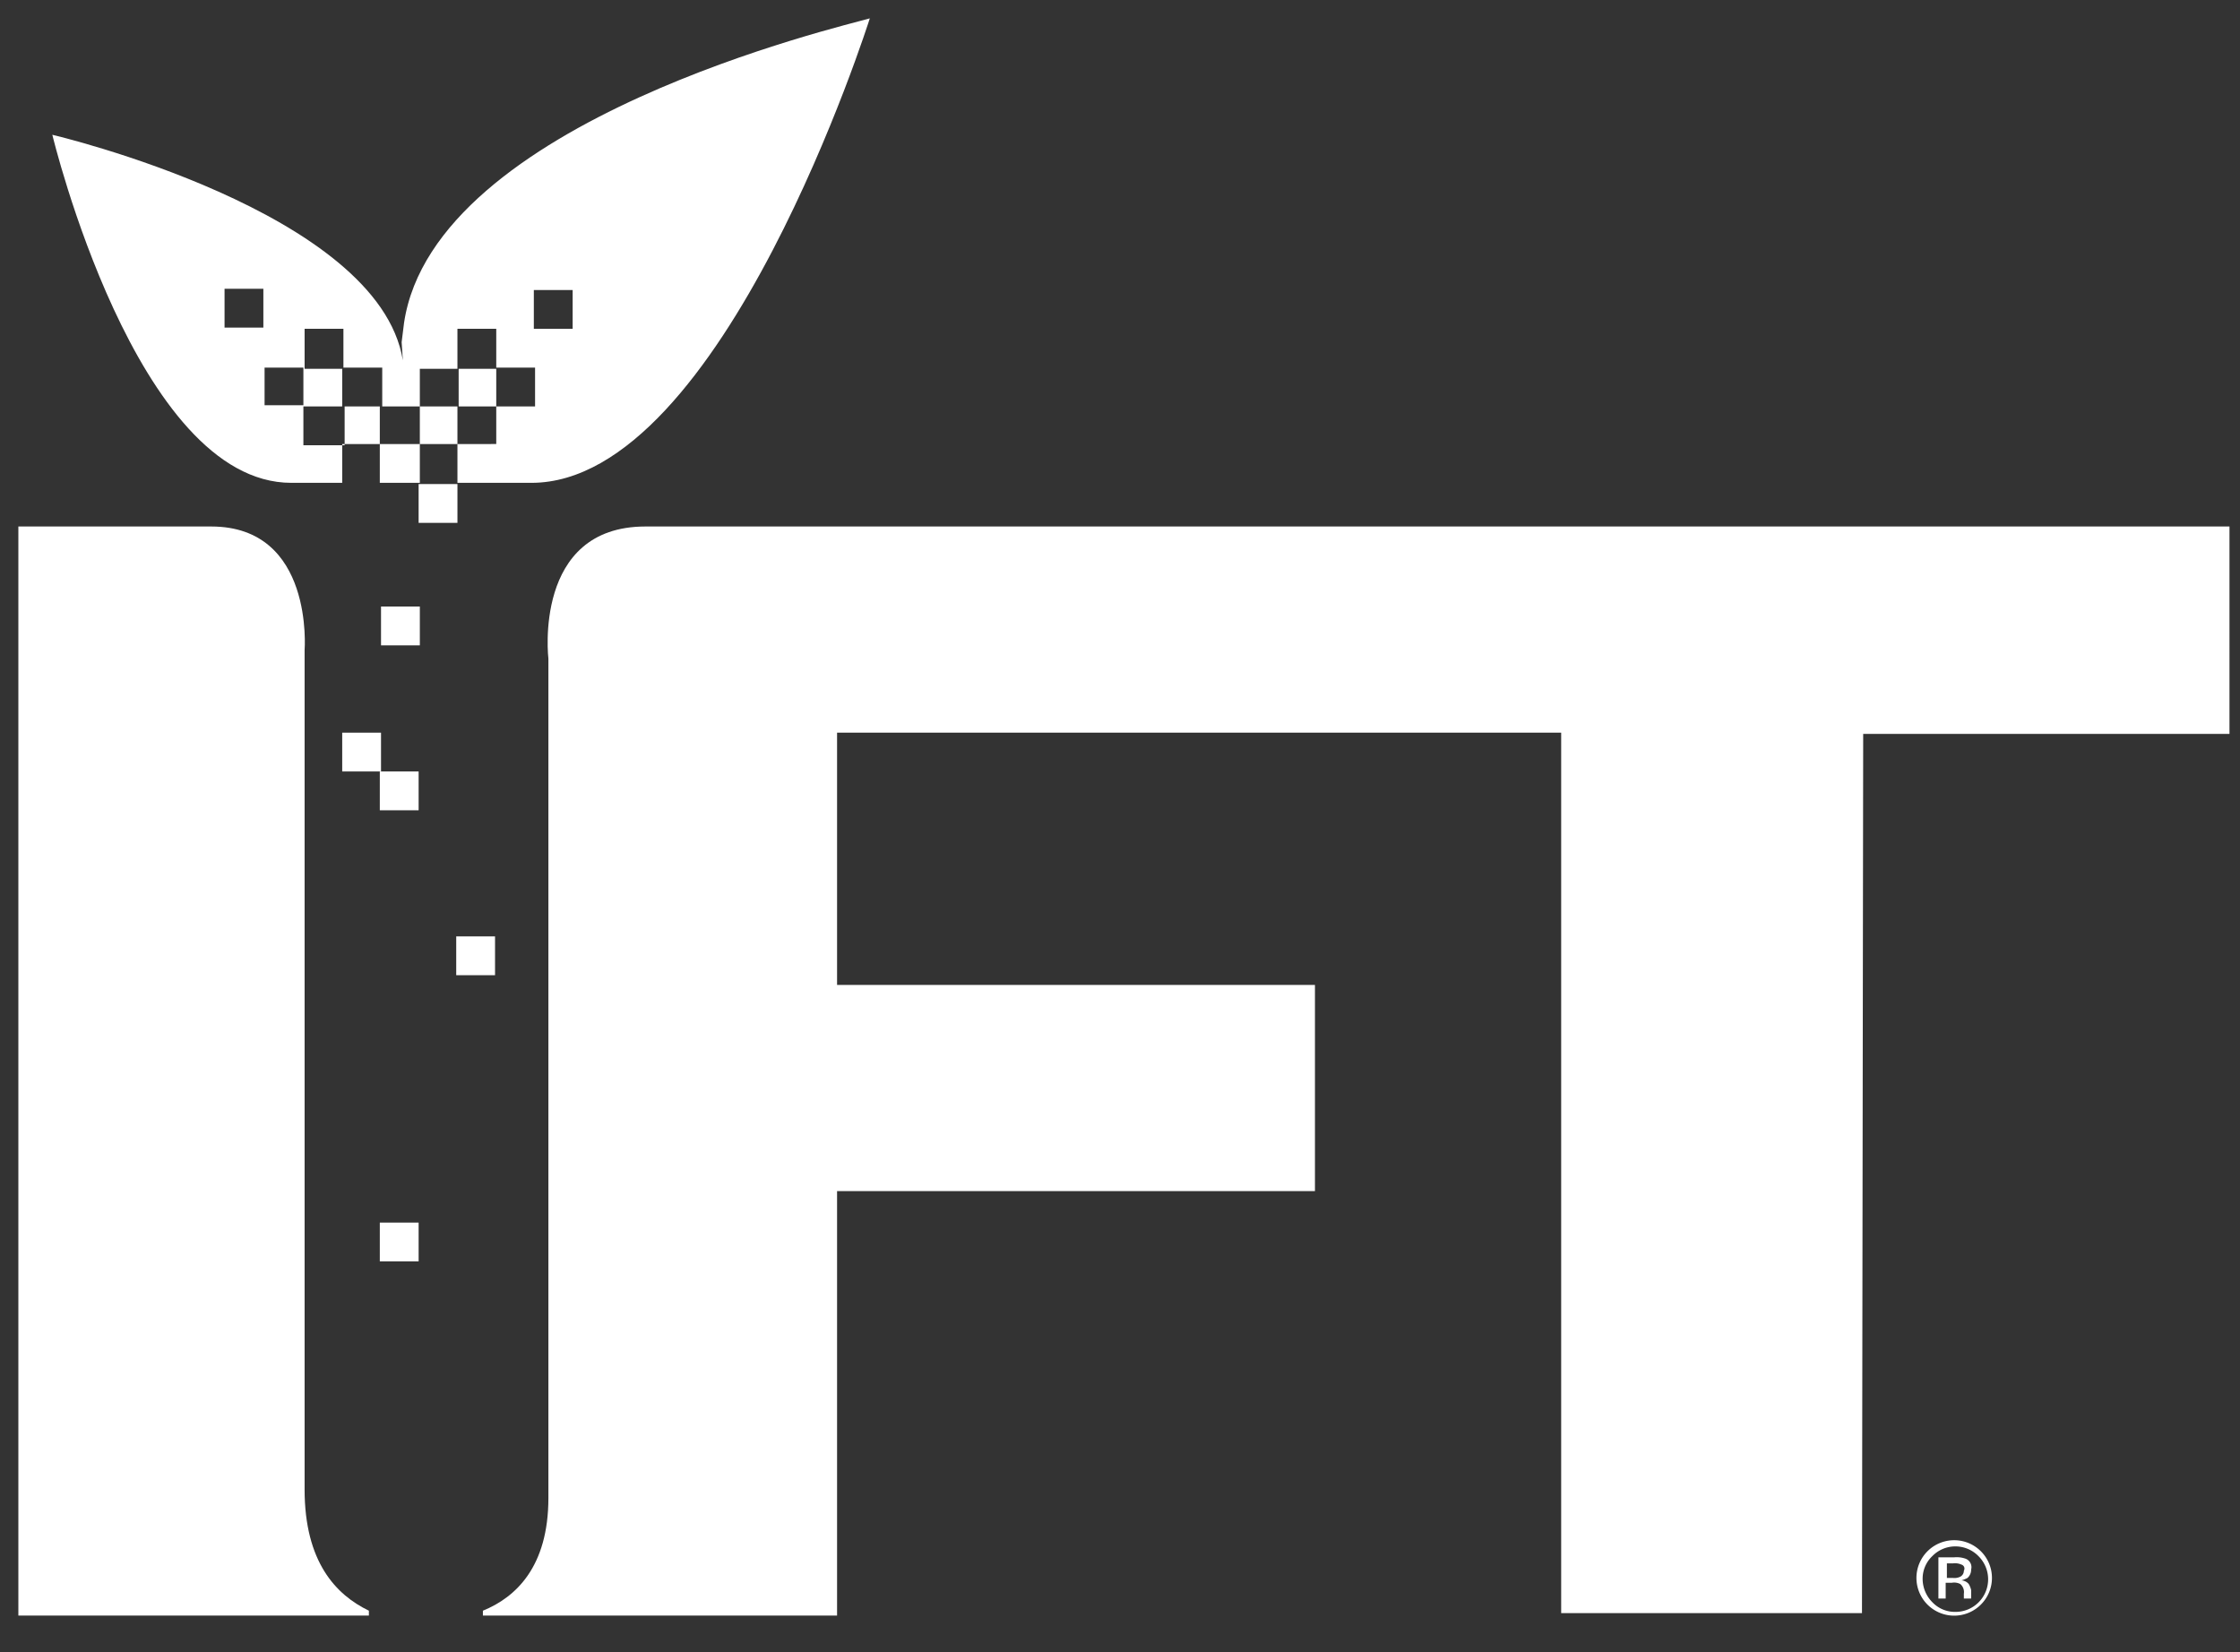 <svg id="Layer_1" data-name="Layer 1" xmlns="http://www.w3.org/2000/svg" viewBox="0 0 122 90"><rect x="0" y="0" width="122" height="90" fill="#333333" stroke="none"/><title>Artboard 1</title><path d="M16.59,81.13V35.417s.528-6.738-5.087-6.738H1V88.001H20.091v-.264c-1.784-.859-3.501-2.642-3.501-6.606" fill="#fff"/><path d="M35.153,28.679h0c-6.144,0-5.285,7.2-5.285,7.2V81.593c0,3.765-1.784,5.417-3.567,6.144v.264H45.59V64.88H71.618V53.65H45.59V39.91H85.028V87.869h16.383l.066-47.893h19.95V28.679Z" fill="#fff"/><path d="M107.885,87.406a2.055,2.055,0,1,1,0-2.907,2.048,2.048,0,0,1,0,2.907Zm-2.642-2.642a1.691,1.691,0,0,0-.528,1.255,1.805,1.805,0,0,0,.528,1.255,1.691,1.691,0,0,0,1.255.528,1.775,1.775,0,0,0,1.255-3.039,1.755,1.755,0,0,0-2.481-.029Zm1.189.066a1.466,1.466,0,0,1,.595.066.492.492,0,0,1,.33.595.6.6,0,0,1-.198.462,1.695,1.695,0,0,1-.33.132.565.565,0,0,1,.396.198,1.116,1.116,0,0,1,.132.33v.462H106.96v-.264a.569.569,0,0,0-.198-.528.729.729,0,0,0-.462-.066h-.33v.859h-.396V84.83h.858Zm.396.396a.849.849,0,0,0-.462-.066h-.33v.793h.33a.715.715,0,0,0,.396-.066.363.363,0,0,0,.198-.33.224.224,0,0,0-.132-.331Z" fill="#fff"/><rect x="20.686" y="66.597" width="2.114" height="2.114" fill="#fff"/><rect x="18.638" y="39.909" width="2.114" height="2.114" fill="#fff"/><rect x="20.752" y="33.039" width="2.114" height="2.114" fill="#fff"/><rect x="20.686" y="42.023" width="2.114" height="2.114" fill="#fff"/><rect x="24.848" y="51.007" width="2.114" height="2.114" fill="#fff"/><rect x="22.8" y="26.367" width="2.114" height="2.114" fill="#fff"/><path d="M21.875,18.638l.066.991C20.62,11.504,2.85,7.342,2.85,7.342S7.408,26.301,15.864,26.301H18.638V24.187h2.048v2.114h2.18V24.187h2.048v2.114h4.03C39.381,26.301,47.374,1,47.374,1c-1.321.396-23.715,5.549-25.367,16.581m2.907.33h2.114v2.18H24.914Zm-10.57-.066H12.23V15.731h2.114v2.114Zm.066,2.18h2.114v2.048H14.41V20.025Zm2.114,4.162V22.139H18.638V20.091H16.59v-2.18h2.114v2.114h2.114v2.114H18.77V24.253H16.524v-.066Zm10.504,0H24.914V22.139H22.866V24.187h-2.18V22.139h2.18V20.091H24.98v2.048h2.048V24.187Zm2.114-2.048H27.028V20.025h2.114v2.114Zm2.048-4.228H29.075V15.797h2.114v2.114Z" fill="#fff"/></svg>